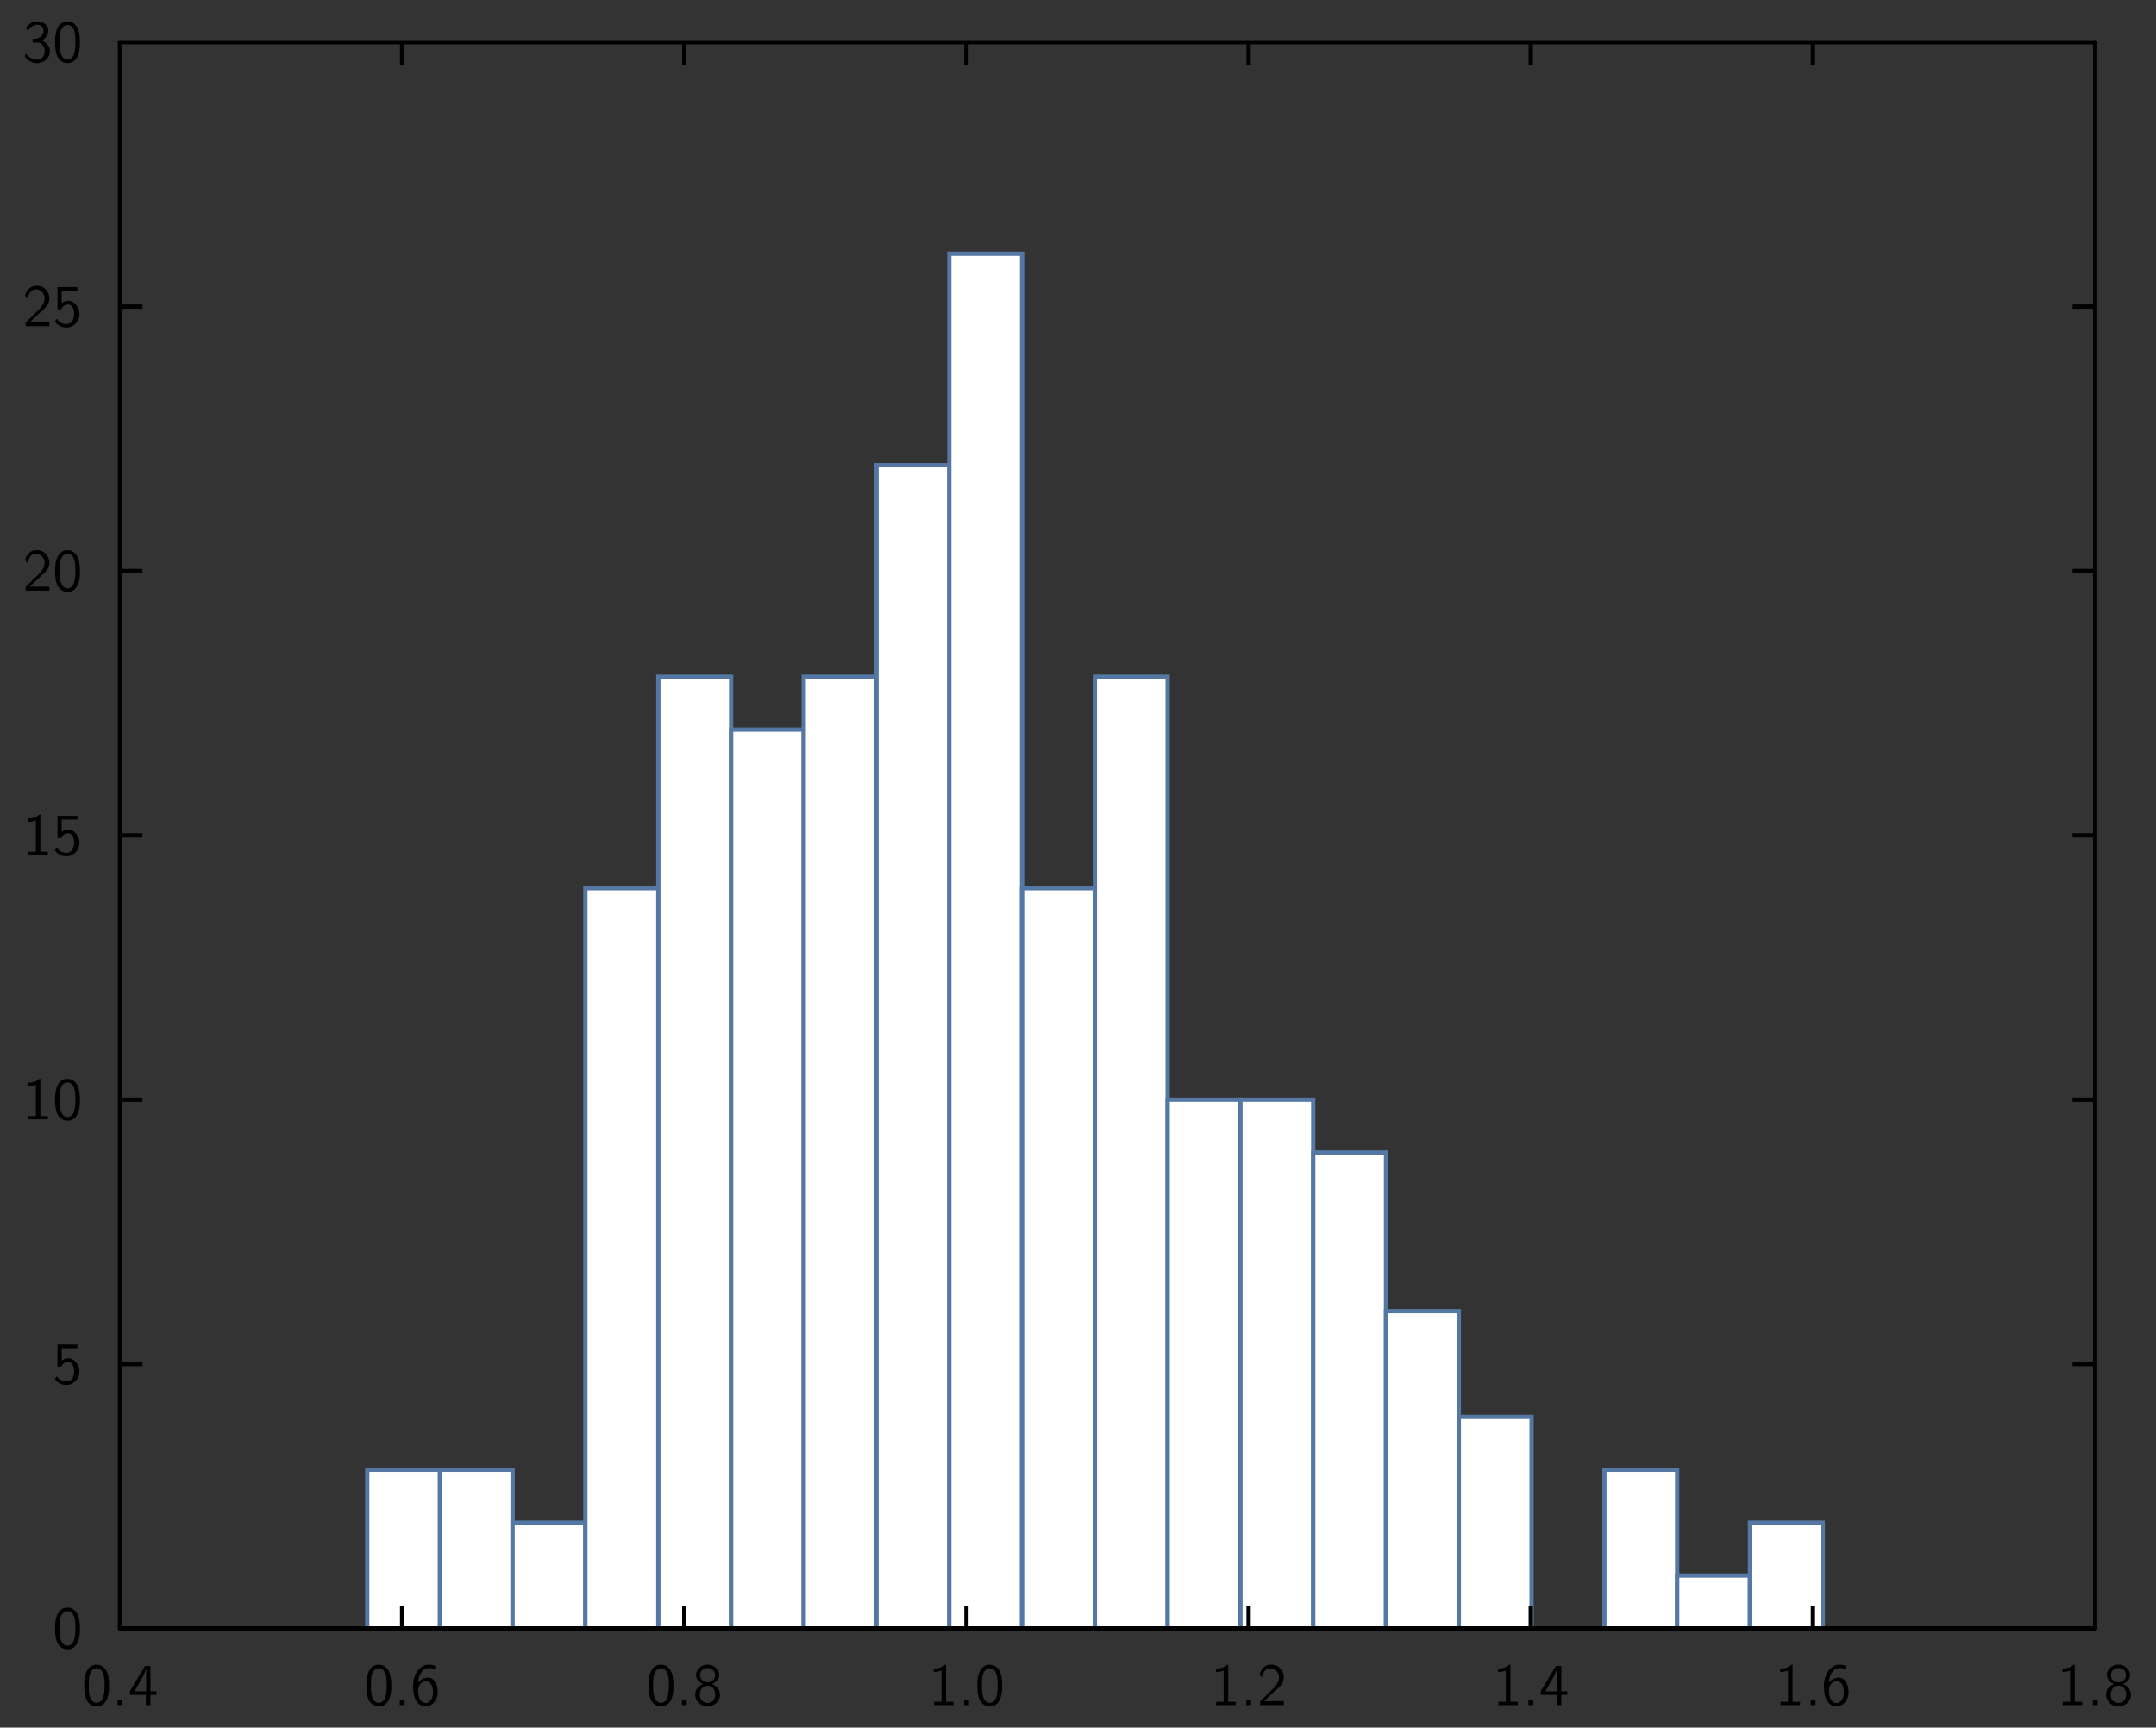 <?xml version="1.0" encoding="UTF-8"?>
<svg xmlns="http://www.w3.org/2000/svg" xmlns:xlink="http://www.w3.org/1999/xlink" width="285.465pt" height="228.772pt" viewBox="0 0 285.465 228.772" version="1.1">
<rect x="0" y="0" width="285.465" height="228.772" fill="#333333" stroke="none"/>
<g id="surface1">
<path style="fill-rule:nonzero;fill:rgb(100%,100%,100%);fill-opacity:1;stroke-width:0.02;stroke-linecap:butt;stroke-linejoin:miter;stroke:rgb(32.941%,47.059%,63.922%);stroke-opacity:1;stroke-miterlimit:10;" d="M 1.68 0.428 L 2.02 0.428 L 2.02 1.169 L 1.68 1.169 Z M 1.68 0.428 " transform="matrix(28.346,0,0,-28.346,1,227.772)"/>
<path style="fill-rule:nonzero;fill:rgb(100%,100%,100%);fill-opacity:1;stroke-width:0.02;stroke-linecap:butt;stroke-linejoin:miter;stroke:rgb(32.941%,47.059%,63.922%);stroke-opacity:1;stroke-miterlimit:10;" d="M 2.02 0.428 L 2.359 0.428 L 2.359 1.169 L 2.02 1.169 Z M 2.02 0.428 " transform="matrix(28.346,0,0,-28.346,1,227.772)"/>
<path style="fill-rule:nonzero;fill:rgb(100%,100%,100%);fill-opacity:1;stroke-width:0.02;stroke-linecap:butt;stroke-linejoin:miter;stroke:rgb(32.941%,47.059%,63.922%);stroke-opacity:1;stroke-miterlimit:10;" d="M 2.359 0.428 L 2.699 0.428 L 2.699 0.922 L 2.359 0.922 Z M 2.359 0.428 " transform="matrix(28.346,0,0,-28.346,1,227.772)"/>
<path style="fill-rule:nonzero;fill:rgb(100%,100%,100%);fill-opacity:1;stroke-width:0.02;stroke-linecap:butt;stroke-linejoin:miter;stroke:rgb(32.941%,47.059%,63.922%);stroke-opacity:1;stroke-miterlimit:10;" d="M 2.699 0.428 L 3.04 0.428 L 3.04 3.886 L 2.699 3.886 Z M 2.699 0.428 " transform="matrix(28.346,0,0,-28.346,1,227.772)"/>
<path style="fill-rule:nonzero;fill:rgb(100%,100%,100%);fill-opacity:1;stroke-width:0.02;stroke-linecap:butt;stroke-linejoin:miter;stroke:rgb(32.941%,47.059%,63.922%);stroke-opacity:1;stroke-miterlimit:10;" d="M 3.04 0.428 L 3.38 0.428 L 3.38 4.874 L 3.04 4.874 Z M 3.04 0.428 " transform="matrix(28.346,0,0,-28.346,1,227.772)"/>
<path style="fill-rule:nonzero;fill:rgb(100%,100%,100%);fill-opacity:1;stroke-width:0.02;stroke-linecap:butt;stroke-linejoin:miter;stroke:rgb(32.941%,47.059%,63.922%);stroke-opacity:1;stroke-miterlimit:10;" d="M 3.38 0.428 L 3.719 0.428 L 3.719 4.627 L 3.38 4.627 Z M 3.38 0.428 " transform="matrix(28.346,0,0,-28.346,1,227.772)"/>
<path style="fill-rule:nonzero;fill:rgb(100%,100%,100%);fill-opacity:1;stroke-width:0.02;stroke-linecap:butt;stroke-linejoin:miter;stroke:rgb(32.941%,47.059%,63.922%);stroke-opacity:1;stroke-miterlimit:10;" d="M 3.719 0.428 L 4.059 0.428 L 4.059 4.874 L 3.719 4.874 Z M 3.719 0.428 " transform="matrix(28.346,0,0,-28.346,1,227.772)"/>
<path style="fill-rule:nonzero;fill:rgb(100%,100%,100%);fill-opacity:1;stroke-width:0.02;stroke-linecap:butt;stroke-linejoin:miter;stroke:rgb(32.941%,47.059%,63.922%);stroke-opacity:1;stroke-miterlimit:10;" d="M 4.059 0.428 L 4.399 0.428 L 4.399 5.862 L 4.059 5.862 Z M 4.059 0.428 " transform="matrix(28.346,0,0,-28.346,1,227.772)"/>
<path style="fill-rule:nonzero;fill:rgb(100%,100%,100%);fill-opacity:1;stroke-width:0.02;stroke-linecap:butt;stroke-linejoin:miter;stroke:rgb(32.941%,47.059%,63.922%);stroke-opacity:1;stroke-miterlimit:10;" d="M 4.399 0.428 L 4.739 0.428 L 4.739 6.85 L 4.399 6.85 Z M 4.399 0.428 " transform="matrix(28.346,0,0,-28.346,1,227.772)"/>
<path style="fill-rule:nonzero;fill:rgb(100%,100%,100%);fill-opacity:1;stroke-width:0.02;stroke-linecap:butt;stroke-linejoin:miter;stroke:rgb(32.941%,47.059%,63.922%);stroke-opacity:1;stroke-miterlimit:10;" d="M 4.739 0.428 L 5.079 0.428 L 5.079 3.886 L 4.739 3.886 Z M 4.739 0.428 " transform="matrix(28.346,0,0,-28.346,1,227.772)"/>
<path style="fill-rule:nonzero;fill:rgb(100%,100%,100%);fill-opacity:1;stroke-width:0.02;stroke-linecap:butt;stroke-linejoin:miter;stroke:rgb(32.941%,47.059%,63.922%);stroke-opacity:1;stroke-miterlimit:10;" d="M 5.079 0.428 L 5.419 0.428 L 5.419 4.874 L 5.079 4.874 Z M 5.079 0.428 " transform="matrix(28.346,0,0,-28.346,1,227.772)"/>
<path style="fill-rule:nonzero;fill:rgb(100%,100%,100%);fill-opacity:1;stroke-width:0.02;stroke-linecap:butt;stroke-linejoin:miter;stroke:rgb(32.941%,47.059%,63.922%);stroke-opacity:1;stroke-miterlimit:10;" d="M 5.419 0.428 L 5.759 0.428 L 5.759 2.898 L 5.419 2.898 Z M 5.419 0.428 " transform="matrix(28.346,0,0,-28.346,1,227.772)"/>
<path style="fill-rule:nonzero;fill:rgb(100%,100%,100%);fill-opacity:1;stroke-width:0.02;stroke-linecap:butt;stroke-linejoin:miter;stroke:rgb(32.941%,47.059%,63.922%);stroke-opacity:1;stroke-miterlimit:10;" d="M 5.759 0.428 L 6.099 0.428 L 6.099 2.898 L 5.759 2.898 Z M 5.759 0.428 " transform="matrix(28.346,0,0,-28.346,1,227.772)"/>
<path style="fill-rule:nonzero;fill:rgb(100%,100%,100%);fill-opacity:1;stroke-width:0.02;stroke-linecap:butt;stroke-linejoin:miter;stroke:rgb(32.941%,47.059%,63.922%);stroke-opacity:1;stroke-miterlimit:10;" d="M 6.099 0.428 L 6.439 0.428 L 6.439 2.651 L 6.099 2.651 Z M 6.099 0.428 " transform="matrix(28.346,0,0,-28.346,1,227.772)"/>
<path style="fill-rule:nonzero;fill:rgb(100%,100%,100%);fill-opacity:1;stroke-width:0.02;stroke-linecap:butt;stroke-linejoin:miter;stroke:rgb(32.941%,47.059%,63.922%);stroke-opacity:1;stroke-miterlimit:10;" d="M 6.439 0.428 L 6.779 0.428 L 6.779 1.91 L 6.439 1.91 Z M 6.439 0.428 " transform="matrix(28.346,0,0,-28.346,1,227.772)"/>
<path style="fill-rule:nonzero;fill:rgb(100%,100%,100%);fill-opacity:1;stroke-width:0.02;stroke-linecap:butt;stroke-linejoin:miter;stroke:rgb(32.941%,47.059%,63.922%);stroke-opacity:1;stroke-miterlimit:10;" d="M 6.779 0.428 L 7.119 0.428 L 7.119 1.416 L 6.779 1.416 Z M 6.779 0.428 " transform="matrix(28.346,0,0,-28.346,1,227.772)"/>
<path style="fill-rule:nonzero;fill:rgb(100%,100%,100%);fill-opacity:1;stroke-width:0.02;stroke-linecap:butt;stroke-linejoin:miter;stroke:rgb(32.941%,47.059%,63.922%);stroke-opacity:1;stroke-miterlimit:10;" d="M 7.459 0.428 L 7.799 0.428 L 7.799 1.169 L 7.459 1.169 Z M 7.459 0.428 " transform="matrix(28.346,0,0,-28.346,1,227.772)"/>
<path style="fill-rule:nonzero;fill:rgb(100%,100%,100%);fill-opacity:1;stroke-width:0.02;stroke-linecap:butt;stroke-linejoin:miter;stroke:rgb(32.941%,47.059%,63.922%);stroke-opacity:1;stroke-miterlimit:10;" d="M 7.799 0.428 L 8.139 0.428 L 8.139 0.675 L 7.799 0.675 Z M 7.799 0.428 " transform="matrix(28.346,0,0,-28.346,1,227.772)"/>
<path style="fill-rule:nonzero;fill:rgb(100%,100%,100%);fill-opacity:1;stroke-width:0.02;stroke-linecap:butt;stroke-linejoin:miter;stroke:rgb(32.941%,47.059%,63.922%);stroke-opacity:1;stroke-miterlimit:10;" d="M 8.139 0.428 L 8.479 0.428 L 8.479 0.922 L 8.139 0.922 Z M 8.139 0.428 " transform="matrix(28.346,0,0,-28.346,1,227.772)"/>
<path style="fill:none;stroke-width:0.02;stroke-linecap:butt;stroke-linejoin:miter;stroke:rgb(0%,0%,0%);stroke-opacity:1;stroke-miterlimit:10;" d="M 0.525 1.663 L 0.63 1.663 " transform="matrix(28.346,0,0,-28.346,1,227.772)"/>
<path style="fill:none;stroke-width:0.02;stroke-linecap:butt;stroke-linejoin:miter;stroke:rgb(0%,0%,0%);stroke-opacity:1;stroke-miterlimit:10;" d="M 0.525 2.898 L 0.63 2.898 " transform="matrix(28.346,0,0,-28.346,1,227.772)"/>
<path style="fill:none;stroke-width:0.02;stroke-linecap:butt;stroke-linejoin:miter;stroke:rgb(0%,0%,0%);stroke-opacity:1;stroke-miterlimit:10;" d="M 0.525 4.133 L 0.63 4.133 " transform="matrix(28.346,0,0,-28.346,1,227.772)"/>
<path style="fill:none;stroke-width:0.02;stroke-linecap:butt;stroke-linejoin:miter;stroke:rgb(0%,0%,0%);stroke-opacity:1;stroke-miterlimit:10;" d="M 0.525 5.368 L 0.63 5.368 " transform="matrix(28.346,0,0,-28.346,1,227.772)"/>
<path style="fill:none;stroke-width:0.02;stroke-linecap:butt;stroke-linejoin:miter;stroke:rgb(0%,0%,0%);stroke-opacity:1;stroke-miterlimit:10;" d="M 0.525 6.603 L 0.63 6.603 " transform="matrix(28.346,0,0,-28.346,1,227.772)"/>
<path style="fill:none;stroke-width:0.02;stroke-linecap:round;stroke-linejoin:miter;stroke:rgb(0%,0%,0%);stroke-opacity:1;stroke-miterlimit:10;" d="M 0.525 0.428 L 0.525 7.838 " transform="matrix(28.346,0,0,-28.346,1,227.772)"/>
<path style=" stroke:none;fill-rule:nonzero;fill:rgb(0%,0%,0%);fill-opacity:1;" d="M 9.07 212.887 C 9.824 212.941 10.324 213.633 10.461 214.332 C 10.531 214.648 10.547 214.949 10.578 215.266 L 10.578 216.078 C 10.539 216.902 10.344 217.988 9.445 218.324 C 8.668 218.633 7.754 218.148 7.523 217.355 C 7.348 216.934 7.332 216.504 7.293 216.078 L 7.293 215.266 C 7.332 214.441 7.508 213.348 8.398 212.98 L 8.438 212.965 L 8.469 212.957 L 8.508 212.941 L 8.629 212.91 L 8.699 212.895 L 8.785 212.895 L 8.801 212.887 Z M 9.07 212.887 Z M 8.824 213.371 C 8.16 213.449 7.961 214.25 7.914 214.789 L 7.914 215.004 L 7.898 215.02 L 7.898 216.125 C 7.945 216.695 7.984 217.434 8.508 217.816 C 8.992 218.148 9.637 217.773 9.77 217.258 C 9.914 216.879 9.945 216.504 9.977 216.125 L 9.977 215.02 C 9.93 214.441 9.852 213.633 9.184 213.402 L 9.129 213.387 L 9.113 213.371 L 9.039 213.371 L 9.023 213.355 L 8.84 213.355 Z M 8.824 213.371 Z M 8.824 213.371 "/>
<path style=" stroke:none;fill-rule:nonzero;fill:rgb(0%,0%,0%);fill-opacity:1;" d="M 10.246 178.047 L 10.246 178.539 L 8.184 178.539 L 8.168 178.547 L 8.168 180.172 C 8.359 180.047 8.629 179.879 8.883 179.871 C 9.777 179.773 10.469 180.656 10.508 181.473 C 10.637 182.512 9.66 183.547 8.613 183.387 C 8.086 183.371 7.578 183.062 7.277 182.633 C 7.367 182.512 7.438 182.309 7.539 182.234 C 7.914 182.965 9.121 183.258 9.605 182.488 C 9.914 181.91 9.906 181.172 9.547 180.617 C 9.137 180.086 8.316 180.41 8.129 180.973 L 7.613 180.973 L 7.613 178.047 Z M 10.246 178.047 Z M 10.246 178.047 "/>
<path style=" stroke:none;fill-rule:nonzero;fill:rgb(0%,0%,0%);fill-opacity:1;" d="M 5.348 142.871 L 5.348 147.77 L 5.355 147.785 L 6.332 147.785 L 6.332 148.219 L 3.754 148.219 L 3.754 147.785 L 4.73 147.785 L 4.746 147.77 L 4.746 143.656 C 4.414 143.77 4.062 143.84 3.715 143.832 L 3.715 143.387 C 4.238 143.395 4.809 143.254 5.207 142.871 Z M 5.348 142.871 Z M 5.348 142.871 "/>
<path style=" stroke:none;fill-rule:nonzero;fill:rgb(0%,0%,0%);fill-opacity:1;" d="M 9.07 142.871 C 9.824 142.926 10.324 143.617 10.461 144.316 C 10.531 144.633 10.547 144.934 10.578 145.254 L 10.578 146.062 C 10.539 146.887 10.344 147.973 9.445 148.309 C 8.668 148.617 7.754 148.133 7.523 147.34 C 7.348 146.918 7.332 146.492 7.293 146.062 L 7.293 145.254 C 7.332 144.426 7.508 143.332 8.398 142.965 L 8.438 142.949 L 8.469 142.941 L 8.508 142.926 L 8.629 142.895 L 8.699 142.879 L 8.785 142.879 L 8.801 142.871 Z M 9.07 142.871 Z M 8.824 143.355 C 8.16 143.434 7.961 144.234 7.914 144.777 L 7.914 144.988 L 7.898 145.008 L 7.898 146.109 C 7.945 146.68 7.984 147.418 8.508 147.801 C 8.992 148.133 9.637 147.762 9.77 147.246 C 9.914 146.863 9.945 146.492 9.977 146.109 L 9.977 145.008 C 9.93 144.426 9.852 143.617 9.184 143.387 L 9.129 143.371 L 9.113 143.355 L 9.039 143.355 L 9.023 143.34 L 8.84 143.34 Z M 8.824 143.355 Z M 8.824 143.355 "/>
<path style=" stroke:none;fill-rule:nonzero;fill:rgb(0%,0%,0%);fill-opacity:1;" d="M 5.348 107.863 L 5.348 112.762 L 5.355 112.777 L 6.332 112.777 L 6.332 113.215 L 3.754 113.215 L 3.754 112.777 L 4.73 112.777 L 4.746 112.762 L 4.746 108.648 C 4.414 108.762 4.062 108.832 3.715 108.824 L 3.715 108.379 C 4.238 108.387 4.809 108.246 5.207 107.863 Z M 5.348 107.863 Z M 5.348 107.863 "/>
<path style=" stroke:none;fill-rule:nonzero;fill:rgb(0%,0%,0%);fill-opacity:1;" d="M 10.246 108.031 L 10.246 108.523 L 8.184 108.523 L 8.168 108.531 L 8.168 110.156 C 8.359 110.031 8.629 109.863 8.883 109.855 C 9.777 109.762 10.469 110.641 10.508 111.461 C 10.637 112.5 9.66 113.531 8.613 113.371 C 8.086 113.355 7.578 113.047 7.277 112.617 C 7.367 112.5 7.438 112.293 7.539 112.223 C 7.914 112.953 9.121 113.246 9.605 112.477 C 9.914 111.895 9.906 111.156 9.547 110.602 C 9.137 110.07 8.316 110.395 8.129 110.961 L 7.613 110.961 L 7.613 108.031 Z M 10.246 108.031 Z M 10.246 108.031 "/>
<path style=" stroke:none;fill-rule:nonzero;fill:rgb(0%,0%,0%);fill-opacity:1;" d="M 5.016 72.855 C 5.938 72.879 6.668 73.824 6.523 74.715 C 6.43 75.602 5.594 76.109 5 76.664 L 4.746 76.93 L 4.715 76.945 L 4.398 77.254 L 4.375 77.27 L 4.055 77.586 L 4.023 77.602 L 3.953 77.676 L 3.969 77.684 L 6.539 77.684 L 6.539 78.207 L 3.398 78.207 L 3.398 77.73 L 4.676 76.453 C 5.285 75.918 6 75.23 5.891 74.355 C 5.824 73.848 5.398 73.379 4.875 73.34 C 4.34 73.262 3.875 73.68 3.754 74.191 L 3.738 74.215 L 3.723 74.27 L 3.699 74.355 L 3.652 74.531 L 3.645 74.57 C 3.531 74.438 3.414 74.293 3.324 74.141 C 3.484 73.492 4.008 72.879 4.699 72.855 Z M 5.016 72.855 Z M 5.016 72.855 "/>
<path style=" stroke:none;fill-rule:nonzero;fill:rgb(0%,0%,0%);fill-opacity:1;" d="M 9.07 72.855 C 9.824 72.91 10.324 73.602 10.461 74.301 C 10.531 74.617 10.547 74.918 10.578 75.238 L 10.578 76.047 C 10.539 76.871 10.344 77.961 9.445 78.293 C 8.668 78.602 7.754 78.117 7.523 77.324 C 7.348 76.902 7.332 76.477 7.293 76.047 L 7.293 75.238 C 7.332 74.41 7.508 73.316 8.398 72.953 L 8.438 72.938 L 8.469 72.926 L 8.508 72.91 L 8.629 72.879 L 8.699 72.863 L 8.785 72.863 L 8.801 72.855 Z M 9.07 72.855 Z M 8.824 73.34 C 8.16 73.418 7.961 74.223 7.914 74.762 L 7.914 74.977 L 7.898 74.992 L 7.898 76.094 C 7.945 76.664 7.984 77.402 8.508 77.785 C 8.992 78.117 9.637 77.746 9.77 77.23 C 9.914 76.848 9.945 76.477 9.977 76.094 L 9.977 74.992 C 9.93 74.41 9.852 73.602 9.184 73.371 L 9.129 73.355 L 9.113 73.34 L 9.039 73.34 L 9.023 73.324 L 8.84 73.324 Z M 8.824 73.34 Z M 8.824 73.34 "/>
<path style=" stroke:none;fill-rule:nonzero;fill:rgb(0%,0%,0%);fill-opacity:1;" d="M 5.016 37.848 C 5.938 37.871 6.668 38.816 6.523 39.707 C 6.43 40.594 5.594 41.102 5 41.66 L 4.746 41.922 L 4.715 41.938 L 4.398 42.246 L 4.375 42.262 L 4.055 42.578 L 4.023 42.594 L 3.953 42.668 L 3.969 42.676 L 6.539 42.676 L 6.539 43.199 L 3.398 43.199 L 3.398 42.723 L 4.676 41.445 C 5.285 40.914 6 40.223 5.891 39.348 C 5.824 38.84 5.398 38.371 4.875 38.332 C 4.34 38.254 3.875 38.676 3.754 39.184 L 3.738 39.207 L 3.723 39.262 L 3.699 39.348 L 3.652 39.523 L 3.645 39.562 C 3.531 39.43 3.414 39.285 3.324 39.133 C 3.484 38.484 4.008 37.871 4.699 37.848 Z M 5.016 37.848 Z M 5.016 37.848 "/>
<path style=" stroke:none;fill-rule:nonzero;fill:rgb(0%,0%,0%);fill-opacity:1;" d="M 10.246 38.016 L 10.246 38.508 L 8.184 38.508 L 8.168 38.516 L 8.168 40.145 C 8.359 40.016 8.629 39.848 8.883 39.84 C 9.777 39.746 10.469 40.625 10.508 41.445 C 10.637 42.484 9.66 43.516 8.613 43.355 C 8.086 43.34 7.578 43.031 7.277 42.602 C 7.367 42.484 7.438 42.277 7.539 42.207 C 7.914 42.938 9.121 43.23 9.605 42.461 C 9.914 41.879 9.906 41.145 9.547 40.586 C 9.137 40.055 8.316 40.379 8.129 40.945 L 7.613 40.945 L 7.613 38.016 Z M 10.246 38.016 Z M 10.246 38.016 "/>
<path style=" stroke:none;fill-rule:nonzero;fill:rgb(0%,0%,0%);fill-opacity:1;" d="M 5.121 2.84 C 5.816 2.875 6.547 3.516 6.383 4.254 C 6.301 4.754 5.953 5.168 5.516 5.391 C 6.223 5.613 6.77 6.359 6.578 7.094 C 6.391 8.055 5.285 8.586 4.398 8.293 C 3.969 8.168 3.531 7.898 3.324 7.5 C 3.375 7.383 3.355 7.176 3.414 7.094 C 3.832 7.715 4.723 8.137 5.422 7.785 C 6.184 7.301 6.062 5.891 5.145 5.652 L 5.07 5.652 L 5.055 5.637 L 4.316 5.637 L 4.316 5.16 C 4.77 5.152 5.332 5.094 5.586 4.629 C 5.859 4.223 5.832 3.555 5.316 3.355 C 4.707 3.121 3.953 3.508 3.723 4.129 C 3.629 3.992 3.531 3.855 3.438 3.715 C 3.762 3.129 4.453 2.777 5.121 2.84 Z M 5.121 2.84 Z M 5.121 2.84 "/>
<path style=" stroke:none;fill-rule:nonzero;fill:rgb(0%,0%,0%);fill-opacity:1;" d="M 9.07 2.84 C 9.824 2.898 10.324 3.586 10.461 4.285 C 10.531 4.602 10.547 4.906 10.578 5.223 L 10.578 6.031 C 10.539 6.859 10.344 7.945 9.445 8.277 C 8.668 8.586 7.754 8.105 7.523 7.309 C 7.348 6.891 7.332 6.461 7.293 6.031 L 7.293 5.223 C 7.332 4.398 7.508 3.301 8.398 2.938 L 8.438 2.922 L 8.469 2.914 L 8.508 2.898 L 8.629 2.863 L 8.699 2.848 L 8.785 2.848 L 8.801 2.84 Z M 9.07 2.84 Z M 8.824 3.324 C 8.16 3.406 7.961 4.207 7.914 4.746 L 7.914 4.961 L 7.898 4.977 L 7.898 6.078 C 7.945 6.652 7.984 7.391 8.508 7.77 C 8.992 8.105 9.637 7.73 9.77 7.215 C 9.914 6.832 9.945 6.461 9.977 6.078 L 9.977 4.977 C 9.93 4.398 9.852 3.586 9.184 3.355 L 9.129 3.34 L 9.113 3.324 L 9.039 3.324 L 9.023 3.309 L 8.84 3.309 Z M 8.824 3.324 Z M 8.824 3.324 "/>
<path style="fill:none;stroke-width:0.02;stroke-linecap:butt;stroke-linejoin:miter;stroke:rgb(0%,0%,0%);stroke-opacity:1;stroke-miterlimit:10;" d="M 9.751 1.663 L 9.646 1.663 " transform="matrix(28.346,0,0,-28.346,1,227.772)"/>
<path style="fill:none;stroke-width:0.02;stroke-linecap:butt;stroke-linejoin:miter;stroke:rgb(0%,0%,0%);stroke-opacity:1;stroke-miterlimit:10;" d="M 9.751 2.898 L 9.646 2.898 " transform="matrix(28.346,0,0,-28.346,1,227.772)"/>
<path style="fill:none;stroke-width:0.02;stroke-linecap:butt;stroke-linejoin:miter;stroke:rgb(0%,0%,0%);stroke-opacity:1;stroke-miterlimit:10;" d="M 9.751 4.133 L 9.646 4.133 " transform="matrix(28.346,0,0,-28.346,1,227.772)"/>
<path style="fill:none;stroke-width:0.02;stroke-linecap:butt;stroke-linejoin:miter;stroke:rgb(0%,0%,0%);stroke-opacity:1;stroke-miterlimit:10;" d="M 9.751 5.368 L 9.646 5.368 " transform="matrix(28.346,0,0,-28.346,1,227.772)"/>
<path style="fill:none;stroke-width:0.02;stroke-linecap:butt;stroke-linejoin:miter;stroke:rgb(0%,0%,0%);stroke-opacity:1;stroke-miterlimit:10;" d="M 9.751 6.603 L 9.646 6.603 " transform="matrix(28.346,0,0,-28.346,1,227.772)"/>
<path style="fill:none;stroke-width:0.02;stroke-linecap:round;stroke-linejoin:miter;stroke:rgb(0%,0%,0%);stroke-opacity:1;stroke-miterlimit:10;" d="M 9.751 0.428 L 9.751 7.838 " transform="matrix(28.346,0,0,-28.346,1,227.772)"/>
<path style="fill:none;stroke-width:0.02;stroke-linecap:butt;stroke-linejoin:miter;stroke:rgb(0%,0%,0%);stroke-opacity:1;stroke-miterlimit:10;" d="M 1.843 0.428 L 1.843 0.533 " transform="matrix(28.346,0,0,-28.346,1,227.772)"/>
<path style="fill:none;stroke-width:0.02;stroke-linecap:butt;stroke-linejoin:miter;stroke:rgb(0%,0%,0%);stroke-opacity:1;stroke-miterlimit:10;" d="M 3.161 0.428 L 3.161 0.533 " transform="matrix(28.346,0,0,-28.346,1,227.772)"/>
<path style="fill:none;stroke-width:0.02;stroke-linecap:butt;stroke-linejoin:miter;stroke:rgb(0%,0%,0%);stroke-opacity:1;stroke-miterlimit:10;" d="M 4.479 0.428 L 4.479 0.533 " transform="matrix(28.346,0,0,-28.346,1,227.772)"/>
<path style="fill:none;stroke-width:0.02;stroke-linecap:butt;stroke-linejoin:miter;stroke:rgb(0%,0%,0%);stroke-opacity:1;stroke-miterlimit:10;" d="M 5.797 0.428 L 5.797 0.533 " transform="matrix(28.346,0,0,-28.346,1,227.772)"/>
<path style="fill:none;stroke-width:0.02;stroke-linecap:butt;stroke-linejoin:miter;stroke:rgb(0%,0%,0%);stroke-opacity:1;stroke-miterlimit:10;" d="M 7.115 0.428 L 7.115 0.533 " transform="matrix(28.346,0,0,-28.346,1,227.772)"/>
<path style="fill:none;stroke-width:0.02;stroke-linecap:butt;stroke-linejoin:miter;stroke:rgb(0%,0%,0%);stroke-opacity:1;stroke-miterlimit:10;" d="M 8.433 0.428 L 8.433 0.533 " transform="matrix(28.346,0,0,-28.346,1,227.772)"/>
<path style="fill:none;stroke-width:0.02;stroke-linecap:round;stroke-linejoin:miter;stroke:rgb(0%,0%,0%);stroke-opacity:1;stroke-miterlimit:10;" d="M 0.525 0.428 L 9.751 0.428 " transform="matrix(28.346,0,0,-28.346,1,227.772)"/>
<path style=" stroke:none;fill-rule:nonzero;fill:rgb(0%,0%,0%);fill-opacity:1;" d="M 12.934 220.445 C 13.688 220.5 14.188 221.191 14.324 221.891 C 14.395 222.207 14.41 222.508 14.441 222.828 L 14.441 223.637 C 14.402 224.461 14.203 225.551 13.305 225.883 C 12.527 226.191 11.617 225.707 11.387 224.914 C 11.211 224.492 11.195 224.066 11.156 223.637 L 11.156 222.828 C 11.195 222 11.371 220.906 12.258 220.543 L 12.297 220.523 L 12.332 220.516 L 12.371 220.5 L 12.488 220.469 L 12.559 220.453 L 12.648 220.453 L 12.664 220.445 Z M 12.934 220.445 Z M 12.688 220.93 C 12.02 221.008 11.82 221.812 11.773 222.352 L 11.773 222.566 L 11.758 222.582 L 11.758 223.684 C 11.805 224.254 11.848 224.992 12.371 225.375 C 12.855 225.707 13.496 225.336 13.633 224.82 C 13.773 224.438 13.805 224.066 13.84 223.684 L 13.84 222.582 C 13.789 222 13.711 221.191 13.043 220.961 L 12.988 220.945 L 12.973 220.93 L 12.902 220.93 L 12.887 220.914 L 12.703 220.914 Z M 12.688 220.93 Z M 12.688 220.93 "/>
<path style=" stroke:none;fill-rule:nonzero;fill:rgb(0%,0%,0%);fill-opacity:1;" d="M 16.211 225.16 L 16.211 225.797 L 15.57 225.797 L 15.57 225.16 Z M 16.211 225.16 Z M 16.211 225.16 "/>
<path style=" stroke:none;fill-rule:nonzero;fill:rgb(0%,0%,0%);fill-opacity:1;" d="M 19.918 220.613 L 19.918 223.953 L 19.934 223.969 L 20.719 223.969 L 20.719 224.445 L 19.934 224.445 L 19.918 224.453 L 19.918 225.797 L 19.316 225.797 L 19.316 224.453 L 19.297 224.445 L 17.203 224.445 L 17.203 223.953 C 17.871 222.844 18.535 221.723 19.203 220.613 Z M 19.918 220.613 Z M 19.332 220.914 C 19.172 221.738 18.664 222.445 18.281 223.168 C 18.133 223.43 17.934 223.715 17.824 223.969 L 19.348 223.969 L 19.355 223.953 L 19.355 220.914 L 19.348 220.898 Z M 19.332 220.914 Z M 19.332 220.914 "/>
<path style=" stroke:none;fill-rule:nonzero;fill:rgb(0%,0%,0%);fill-opacity:1;" d="M 50.293 220.445 C 51.047 220.5 51.551 221.191 51.684 221.891 C 51.754 222.207 51.77 222.508 51.805 222.828 L 51.805 223.637 C 51.762 224.461 51.566 225.551 50.668 225.883 C 49.891 226.191 48.977 225.707 48.746 224.914 C 48.574 224.492 48.555 224.066 48.516 223.637 L 48.516 222.828 C 48.555 222 48.73 220.906 49.621 220.543 L 49.66 220.523 L 49.691 220.516 L 49.73 220.5 L 49.852 220.469 L 49.922 220.453 L 50.008 220.453 L 50.023 220.445 Z M 50.293 220.445 Z M 50.047 220.93 C 49.383 221.008 49.184 221.812 49.137 222.352 L 49.137 222.566 L 49.121 222.582 L 49.121 223.684 C 49.168 224.254 49.207 224.992 49.73 225.375 C 50.215 225.707 50.859 225.336 50.992 224.82 C 51.137 224.438 51.168 224.066 51.199 223.684 L 51.199 222.582 C 51.152 222 51.074 221.191 50.406 220.961 L 50.352 220.945 L 50.336 220.93 L 50.262 220.93 L 50.246 220.914 L 50.066 220.914 Z M 50.047 220.93 Z M 50.047 220.93 "/>
<path style=" stroke:none;fill-rule:nonzero;fill:rgb(0%,0%,0%);fill-opacity:1;" d="M 53.574 225.16 L 53.574 225.797 L 52.93 225.797 L 52.93 225.16 Z M 53.574 225.16 Z M 53.574 225.16 "/>
<path style=" stroke:none;fill-rule:nonzero;fill:rgb(0%,0%,0%);fill-opacity:1;" d="M 56.977 220.445 C 57.184 220.477 57.422 220.5 57.621 220.598 L 57.621 221.059 C 57.074 220.82 56.359 220.785 55.93 221.27 C 55.551 221.676 55.375 222.277 55.359 222.812 C 55.82 222.199 56.859 221.859 57.422 222.492 C 57.984 223.145 58.082 224.082 57.828 224.875 C 57.551 225.508 56.906 226.09 56.191 225.953 C 55.223 225.875 54.789 224.797 54.738 223.969 C 54.559 222.805 54.836 221.336 55.945 220.668 L 55.961 220.66 L 56.129 220.574 L 56.176 220.559 L 56.199 220.543 L 56.336 220.5 L 56.445 220.469 L 56.516 220.453 L 56.605 220.453 L 56.621 220.445 Z M 56.977 220.445 Z M 56.199 222.652 C 55.508 222.77 55.289 223.605 55.375 224.168 C 55.414 224.699 55.621 225.406 56.23 225.516 C 56.883 225.605 57.305 224.906 57.32 224.344 C 57.352 223.77 57.32 223.121 56.82 222.746 L 56.707 222.691 L 56.621 222.668 L 56.551 222.652 L 56.535 222.637 L 56.215 222.637 Z M 56.199 222.652 Z M 56.199 222.652 "/>
<path style=" stroke:none;fill-rule:nonzero;fill:rgb(0%,0%,0%);fill-opacity:1;" d="M 87.656 220.445 C 88.41 220.5 88.91 221.191 89.047 221.891 C 89.117 222.207 89.133 222.508 89.164 222.828 L 89.164 223.637 C 89.125 224.461 88.926 225.551 88.031 225.883 C 87.25 226.191 86.34 225.707 86.109 224.914 C 85.934 224.492 85.918 224.066 85.879 223.637 L 85.879 222.828 C 85.918 222 86.094 220.906 86.98 220.543 L 87.02 220.523 L 87.055 220.516 L 87.094 220.5 L 87.211 220.469 L 87.285 220.453 L 87.371 220.453 L 87.387 220.445 Z M 87.656 220.445 Z M 87.41 220.93 C 86.742 221.008 86.547 221.812 86.496 222.352 L 86.496 222.566 L 86.48 222.582 L 86.48 223.684 C 86.527 224.254 86.57 224.992 87.094 225.375 C 87.578 225.707 88.219 225.336 88.355 224.82 C 88.496 224.438 88.531 224.066 88.562 223.684 L 88.562 222.582 C 88.512 222 88.434 221.191 87.766 220.961 L 87.711 220.945 L 87.695 220.93 L 87.625 220.93 L 87.609 220.914 L 87.426 220.914 Z M 87.41 220.93 Z M 87.41 220.93 "/>
<path style=" stroke:none;fill-rule:nonzero;fill:rgb(0%,0%,0%);fill-opacity:1;" d="M 90.934 225.16 L 90.934 225.797 L 90.293 225.797 L 90.293 225.16 Z M 90.934 225.16 Z M 90.934 225.16 "/>
<path style=" stroke:none;fill-rule:nonzero;fill:rgb(0%,0%,0%);fill-opacity:1;" d="M 93.84 220.445 C 94.68 220.477 95.473 221.383 95.141 222.223 C 95 222.613 94.602 222.852 94.277 223.016 C 95.086 223.254 95.578 224.199 95.211 224.977 C 94.832 225.984 93.387 226.305 92.594 225.574 C 91.871 225 91.848 223.762 92.648 223.254 C 92.77 223.129 92.988 223.09 93.094 222.992 C 92.402 222.797 91.934 221.992 92.262 221.32 C 92.523 220.715 93.195 220.383 93.84 220.445 Z M 93.84 220.445 Z M 93.539 220.898 C 92.949 220.914 92.539 221.582 92.734 222.105 C 92.965 223.008 94.48 222.977 94.656 222.051 C 94.816 221.531 94.402 220.914 93.84 220.898 L 93.824 220.891 L 93.555 220.891 Z M 93.539 220.898 Z M 93.555 223.254 C 92.863 223.305 92.523 224.129 92.703 224.715 C 92.824 225.551 94.016 225.797 94.48 225.129 C 94.934 224.516 94.711 223.422 93.895 223.254 L 93.824 223.254 L 93.809 223.238 L 93.562 223.238 Z M 93.555 223.254 Z M 93.555 223.254 "/>
<path style=" stroke:none;fill-rule:nonzero;fill:rgb(0%,0%,0%);fill-opacity:1;" d="M 125.266 220.445 L 125.266 225.344 L 125.273 225.359 L 126.25 225.359 L 126.25 225.797 L 123.668 225.797 L 123.668 225.359 L 124.645 225.359 L 124.66 225.344 L 124.66 221.23 C 124.328 221.344 123.977 221.414 123.629 221.406 L 123.629 220.961 C 124.152 220.969 124.723 220.828 125.121 220.445 Z M 125.266 220.445 Z M 125.266 220.445 "/>
<path style=" stroke:none;fill-rule:nonzero;fill:rgb(0%,0%,0%);fill-opacity:1;" d="M 128.297 225.16 L 128.297 225.797 L 127.652 225.797 L 127.652 225.16 Z M 128.297 225.16 Z M 128.297 225.16 "/>
<path style=" stroke:none;fill-rule:nonzero;fill:rgb(0%,0%,0%);fill-opacity:1;" d="M 131.184 220.445 C 131.938 220.5 132.438 221.191 132.574 221.891 C 132.645 222.207 132.66 222.508 132.691 222.828 L 132.691 223.637 C 132.652 224.461 132.453 225.551 131.559 225.883 C 130.781 226.191 129.867 225.707 129.637 224.914 C 129.461 224.492 129.445 224.066 129.406 223.637 L 129.406 222.828 C 129.445 222 129.621 220.906 130.512 220.543 L 130.551 220.523 L 130.582 220.516 L 130.621 220.5 L 130.742 220.469 L 130.812 220.453 L 130.898 220.453 L 130.914 220.445 Z M 131.184 220.445 Z M 130.938 220.93 C 130.273 221.008 130.074 221.812 130.027 222.352 L 130.027 222.566 L 130.012 222.582 L 130.012 223.684 C 130.059 224.254 130.098 224.992 130.621 225.375 C 131.105 225.707 131.75 225.336 131.883 224.82 C 132.027 224.438 132.059 224.066 132.09 223.684 L 132.09 222.582 C 132.043 222 131.961 221.191 131.297 220.961 L 131.242 220.945 L 131.223 220.93 L 131.152 220.93 L 131.137 220.914 L 130.953 220.914 Z M 130.938 220.93 Z M 130.938 220.93 "/>
<path style=" stroke:none;fill-rule:nonzero;fill:rgb(0%,0%,0%);fill-opacity:1;" d="M 162.625 220.445 L 162.625 225.344 L 162.633 225.359 L 163.609 225.359 L 163.609 225.797 L 161.031 225.797 L 161.031 225.359 L 162.008 225.359 L 162.023 225.344 L 162.023 221.23 C 161.688 221.344 161.34 221.414 160.992 221.406 L 160.992 220.961 C 161.516 220.969 162.086 220.828 162.484 220.445 Z M 162.625 220.445 Z M 162.625 220.445 "/>
<path style=" stroke:none;fill-rule:nonzero;fill:rgb(0%,0%,0%);fill-opacity:1;" d="M 165.656 225.16 L 165.656 225.797 L 165.016 225.797 L 165.016 225.16 Z M 165.656 225.16 Z M 165.656 225.16 "/>
<path style=" stroke:none;fill-rule:nonzero;fill:rgb(0%,0%,0%);fill-opacity:1;" d="M 168.461 220.445 C 169.379 220.469 170.109 221.414 169.969 222.305 C 169.871 223.191 169.039 223.699 168.441 224.254 L 168.188 224.516 L 168.156 224.535 L 167.84 224.844 L 167.816 224.859 L 167.5 225.176 L 167.469 225.191 L 167.395 225.262 L 167.41 225.273 L 169.984 225.273 L 169.984 225.797 L 166.84 225.797 L 166.84 225.32 L 168.117 224.043 C 168.73 223.508 169.441 222.82 169.332 221.945 C 169.27 221.438 168.84 220.969 168.316 220.93 C 167.785 220.852 167.316 221.27 167.195 221.777 L 167.18 221.805 L 167.164 221.859 L 167.141 221.945 L 167.094 222.121 L 167.086 222.16 C 166.977 222.023 166.855 221.883 166.77 221.73 C 166.926 221.082 167.449 220.469 168.141 220.445 Z M 168.461 220.445 Z M 168.461 220.445 "/>
<path style=" stroke:none;fill-rule:nonzero;fill:rgb(0%,0%,0%);fill-opacity:1;" d="M 199.988 220.445 L 199.988 225.344 L 199.996 225.359 L 200.973 225.359 L 200.973 225.797 L 198.391 225.797 L 198.391 225.359 L 199.367 225.359 L 199.383 225.344 L 199.383 221.23 C 199.051 221.344 198.699 221.414 198.352 221.406 L 198.352 220.961 C 198.875 220.969 199.445 220.828 199.844 220.445 Z M 199.988 220.445 Z M 199.988 220.445 "/>
<path style=" stroke:none;fill-rule:nonzero;fill:rgb(0%,0%,0%);fill-opacity:1;" d="M 203.02 225.16 L 203.02 225.797 L 202.375 225.797 L 202.375 225.16 Z M 203.02 225.16 Z M 203.02 225.16 "/>
<path style=" stroke:none;fill-rule:nonzero;fill:rgb(0%,0%,0%);fill-opacity:1;" d="M 206.727 220.613 L 206.727 223.953 L 206.742 223.969 L 207.527 223.969 L 207.527 224.445 L 206.742 224.445 L 206.727 224.453 L 206.727 225.797 L 206.121 225.797 L 206.121 224.453 L 206.105 224.445 L 204.012 224.445 L 204.012 223.953 C 204.676 222.844 205.344 221.723 206.012 220.613 Z M 206.727 220.613 Z M 206.137 220.914 C 205.98 221.738 205.473 222.445 205.09 223.168 C 204.941 223.43 204.742 223.715 204.629 223.969 L 206.152 223.969 L 206.16 223.953 L 206.16 220.914 L 206.152 220.898 Z M 206.137 220.914 Z M 206.137 220.914 "/>
<path style=" stroke:none;fill-rule:nonzero;fill:rgb(0%,0%,0%);fill-opacity:1;" d="M 237.348 220.445 L 237.348 225.344 L 237.355 225.359 L 238.332 225.359 L 238.332 225.797 L 235.754 225.797 L 235.754 225.359 L 236.73 225.359 L 236.746 225.344 L 236.746 221.23 C 236.41 221.344 236.062 221.414 235.715 221.406 L 235.715 220.961 C 236.238 220.969 236.809 220.828 237.207 220.445 Z M 237.348 220.445 Z M 237.348 220.445 "/>
<path style=" stroke:none;fill-rule:nonzero;fill:rgb(0%,0%,0%);fill-opacity:1;" d="M 240.379 225.16 L 240.379 225.797 L 239.738 225.797 L 239.738 225.16 Z M 240.379 225.16 Z M 240.379 225.16 "/>
<path style=" stroke:none;fill-rule:nonzero;fill:rgb(0%,0%,0%);fill-opacity:1;" d="M 243.785 220.445 C 243.992 220.477 244.23 220.5 244.43 220.598 L 244.43 221.059 C 243.879 220.82 243.168 220.785 242.738 221.27 C 242.355 221.676 242.184 222.277 242.168 222.812 C 242.625 222.199 243.668 221.859 244.23 222.492 C 244.793 223.145 244.887 224.082 244.633 224.875 C 244.355 225.508 243.715 226.09 243 225.953 C 242.031 225.875 241.594 224.797 241.547 223.969 C 241.363 222.805 241.641 221.336 242.754 220.668 L 242.77 220.66 L 242.938 220.574 L 242.984 220.559 L 243.008 220.543 L 243.141 220.5 L 243.254 220.469 L 243.324 220.453 L 243.414 220.453 L 243.43 220.445 Z M 243.785 220.445 Z M 243.008 222.652 C 242.316 222.77 242.094 223.605 242.184 224.168 C 242.223 224.699 242.43 225.406 243.039 225.516 C 243.691 225.605 244.109 224.906 244.125 224.344 C 244.16 223.77 244.125 223.121 243.625 222.746 L 243.516 222.691 L 243.43 222.668 L 243.355 222.652 L 243.34 222.637 L 243.023 222.637 Z M 243.008 222.652 Z M 243.008 222.652 "/>
<path style=" stroke:none;fill-rule:nonzero;fill:rgb(0%,0%,0%);fill-opacity:1;" d="M 274.711 220.445 L 274.711 225.344 L 274.719 225.359 L 275.695 225.359 L 275.695 225.797 L 273.113 225.797 L 273.113 225.359 L 274.09 225.359 L 274.105 225.344 L 274.105 221.23 C 273.773 221.344 273.426 221.414 273.074 221.406 L 273.074 220.961 C 273.598 220.969 274.172 220.828 274.566 220.445 Z M 274.711 220.445 Z M 274.711 220.445 "/>
<path style=" stroke:none;fill-rule:nonzero;fill:rgb(0%,0%,0%);fill-opacity:1;" d="M 277.742 225.16 L 277.742 225.797 L 277.098 225.797 L 277.098 225.16 Z M 277.742 225.16 Z M 277.742 225.16 "/>
<path style=" stroke:none;fill-rule:nonzero;fill:rgb(0%,0%,0%);fill-opacity:1;" d="M 280.648 220.445 C 281.488 220.477 282.281 221.383 281.949 222.223 C 281.805 222.613 281.41 222.852 281.082 223.016 C 281.895 223.254 282.387 224.199 282.02 224.977 C 281.641 225.984 280.195 226.305 279.402 225.574 C 278.68 225 278.656 223.762 279.457 223.254 C 279.574 223.129 279.797 223.09 279.902 222.992 C 279.211 222.797 278.742 221.992 279.066 221.32 C 279.328 220.715 280.004 220.383 280.648 220.445 Z M 280.648 220.445 Z M 280.344 220.898 C 279.758 220.914 279.344 221.582 279.543 222.105 C 279.773 223.008 281.289 222.977 281.465 222.051 C 281.625 221.531 281.211 220.914 280.648 220.898 L 280.633 220.891 L 280.359 220.891 Z M 280.344 220.898 Z M 280.359 223.254 C 279.672 223.305 279.328 224.129 279.512 224.715 C 279.633 225.551 280.82 225.797 281.289 225.129 C 281.742 224.516 281.52 223.422 280.703 223.254 L 280.633 223.254 L 280.613 223.238 L 280.367 223.238 Z M 280.359 223.254 Z M 280.359 223.254 "/>
<path style="fill:none;stroke-width:0.02;stroke-linecap:butt;stroke-linejoin:miter;stroke:rgb(0%,0%,0%);stroke-opacity:1;stroke-miterlimit:10;" d="M 1.843 7.838 L 1.843 7.733 " transform="matrix(28.346,0,0,-28.346,1,227.772)"/>
<path style="fill:none;stroke-width:0.02;stroke-linecap:butt;stroke-linejoin:miter;stroke:rgb(0%,0%,0%);stroke-opacity:1;stroke-miterlimit:10;" d="M 3.161 7.838 L 3.161 7.733 " transform="matrix(28.346,0,0,-28.346,1,227.772)"/>
<path style="fill:none;stroke-width:0.02;stroke-linecap:butt;stroke-linejoin:miter;stroke:rgb(0%,0%,0%);stroke-opacity:1;stroke-miterlimit:10;" d="M 4.479 7.838 L 4.479 7.733 " transform="matrix(28.346,0,0,-28.346,1,227.772)"/>
<path style="fill:none;stroke-width:0.02;stroke-linecap:butt;stroke-linejoin:miter;stroke:rgb(0%,0%,0%);stroke-opacity:1;stroke-miterlimit:10;" d="M 5.797 7.838 L 5.797 7.733 " transform="matrix(28.346,0,0,-28.346,1,227.772)"/>
<path style="fill:none;stroke-width:0.02;stroke-linecap:butt;stroke-linejoin:miter;stroke:rgb(0%,0%,0%);stroke-opacity:1;stroke-miterlimit:10;" d="M 7.115 7.838 L 7.115 7.733 " transform="matrix(28.346,0,0,-28.346,1,227.772)"/>
<path style="fill:none;stroke-width:0.02;stroke-linecap:butt;stroke-linejoin:miter;stroke:rgb(0%,0%,0%);stroke-opacity:1;stroke-miterlimit:10;" d="M 8.433 7.838 L 8.433 7.733 " transform="matrix(28.346,0,0,-28.346,1,227.772)"/>
<path style="fill:none;stroke-width:0.02;stroke-linecap:round;stroke-linejoin:miter;stroke:rgb(0%,0%,0%);stroke-opacity:1;stroke-miterlimit:10;" d="M 0.525 7.838 L 9.751 7.838 " transform="matrix(28.346,0,0,-28.346,1,227.772)"/>
</g>
</svg>
